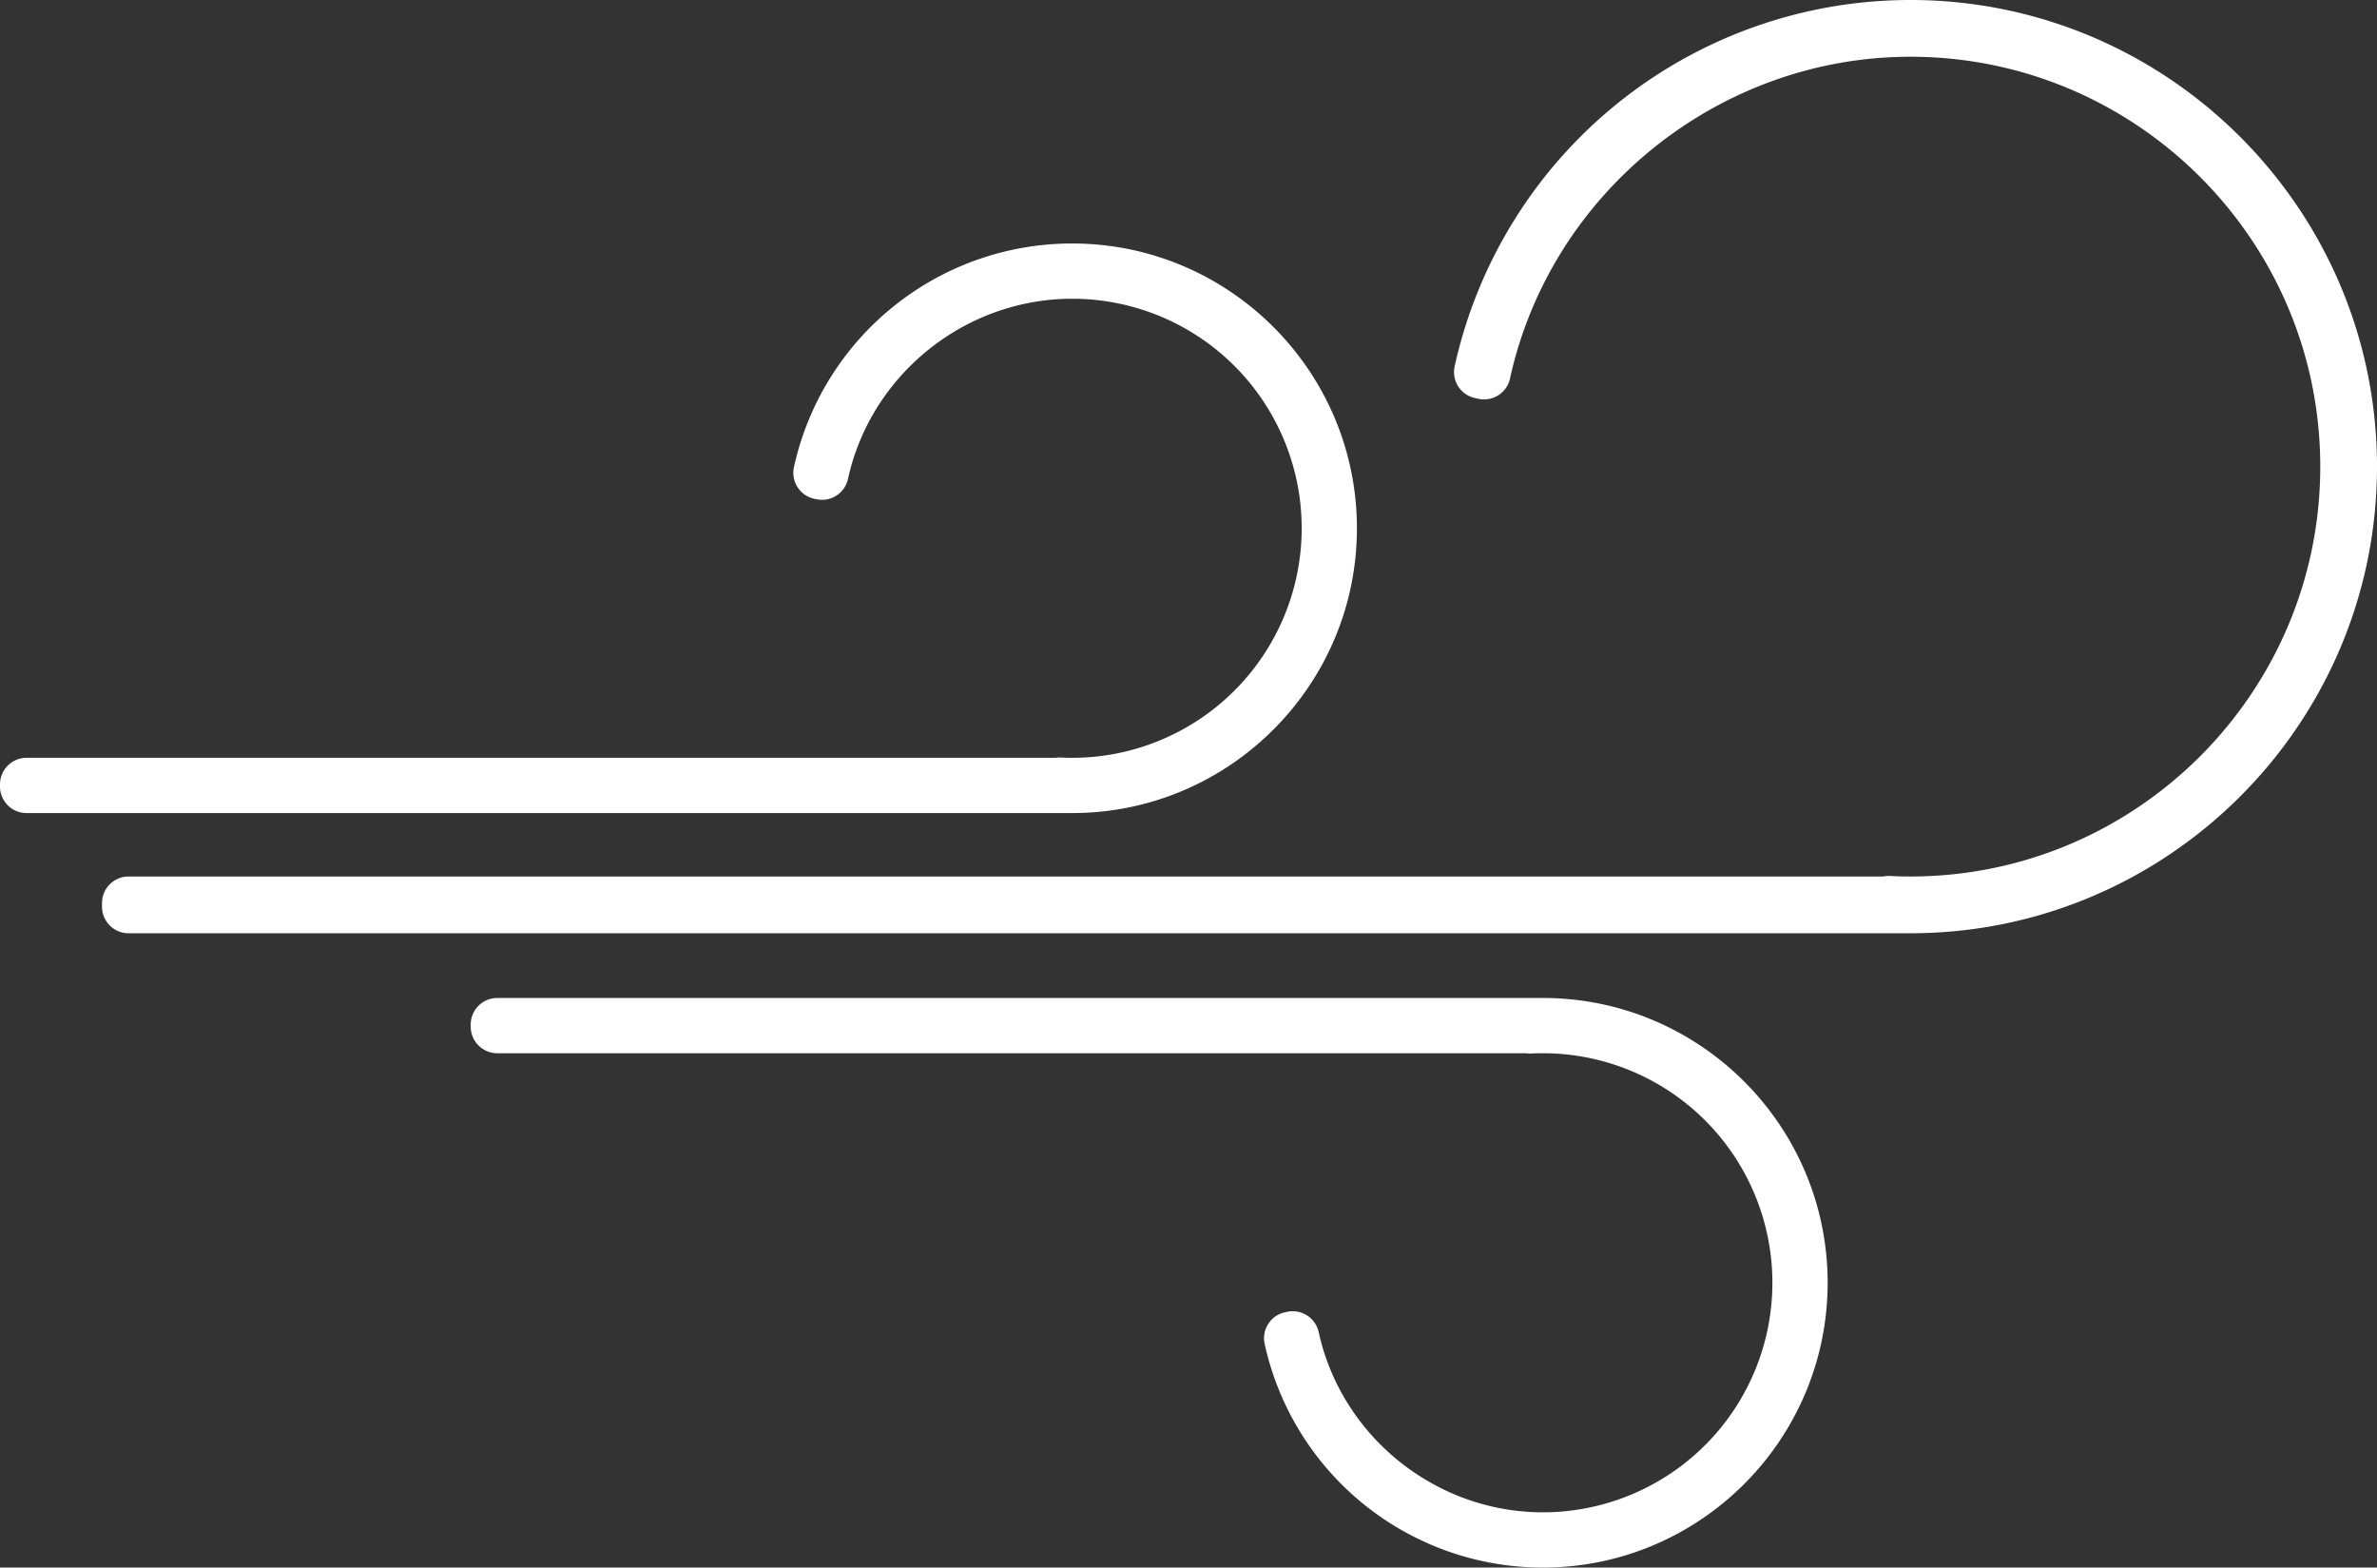 <svg xmlns="http://www.w3.org/2000/svg" viewBox="0 0 1118.5 737.56"><rect x="0" y="0" width="1118.5" height="737.56" fill="#333333" stroke="none"/><defs><style>.cls-1{fill:#fff;}</style></defs><title>wind</title><g id="Vrstva_2" data-name="Vrstva 2"><g id="Vrstva_1-2" data-name="Vrstva 1"><path class="cls-1" d="M504.5,382.56H12.5A12.5,12.5,0,0,1,0,370.06v-1a12.5,12.5,0,0,1,12.5-12.5H496.6a12.62,12.62,0,0,1,2.56-.13c1.76.09,3.56.13,5.35.13a108,108,0,1,0,0-216c-50.37,0-94.74,35.65-105.49,84.78a12.5,12.5,0,0,1-14.89,9.54l-1-.21a12.5,12.5,0,0,1-9.54-14.88A134,134,0,0,1,504.5,114.56c73.89,0,134,60.11,134,134S578.39,382.56,504.5,382.56ZM898.95,0A219.61,219.61,0,0,0,684.49,172.39,12.5,12.5,0,0,0,694,187.28l1.66.36a12.5,12.5,0,0,0,14.88-9.54C729.77,90.38,809,26.7,898.95,26.7c106.34,0,192.85,86.51,192.85,192.85s-86.51,192.85-192.85,192.85c-3.2,0-6.42-.08-9.55-.24a12.34,12.34,0,0,0-3.13.24H60.5A12.5,12.5,0,0,0,48,424.91v1.7a12.5,12.5,0,0,0,12.5,12.5H898.95c121.06,0,219.55-98.49,219.55-219.55S1020,0,898.95,0ZM726,469.56H234a12.5,12.5,0,0,0-12.5,12.5v1a12.5,12.5,0,0,0,12.5,12.5H718.1a12.49,12.49,0,0,0,2.55.13c1.77-.09,3.57-.13,5.35-.13a108,108,0,0,1,0,216c-50.37,0-94.74-35.66-105.49-84.78a12.5,12.5,0,0,0-14.9-9.54l-1,.21a12.5,12.5,0,0,0-9.53,14.88A134,134,0,0,0,726,737.56c73.89,0,134-60.11,134-134S799.89,469.56,726,469.56Z"/></g></g></svg>